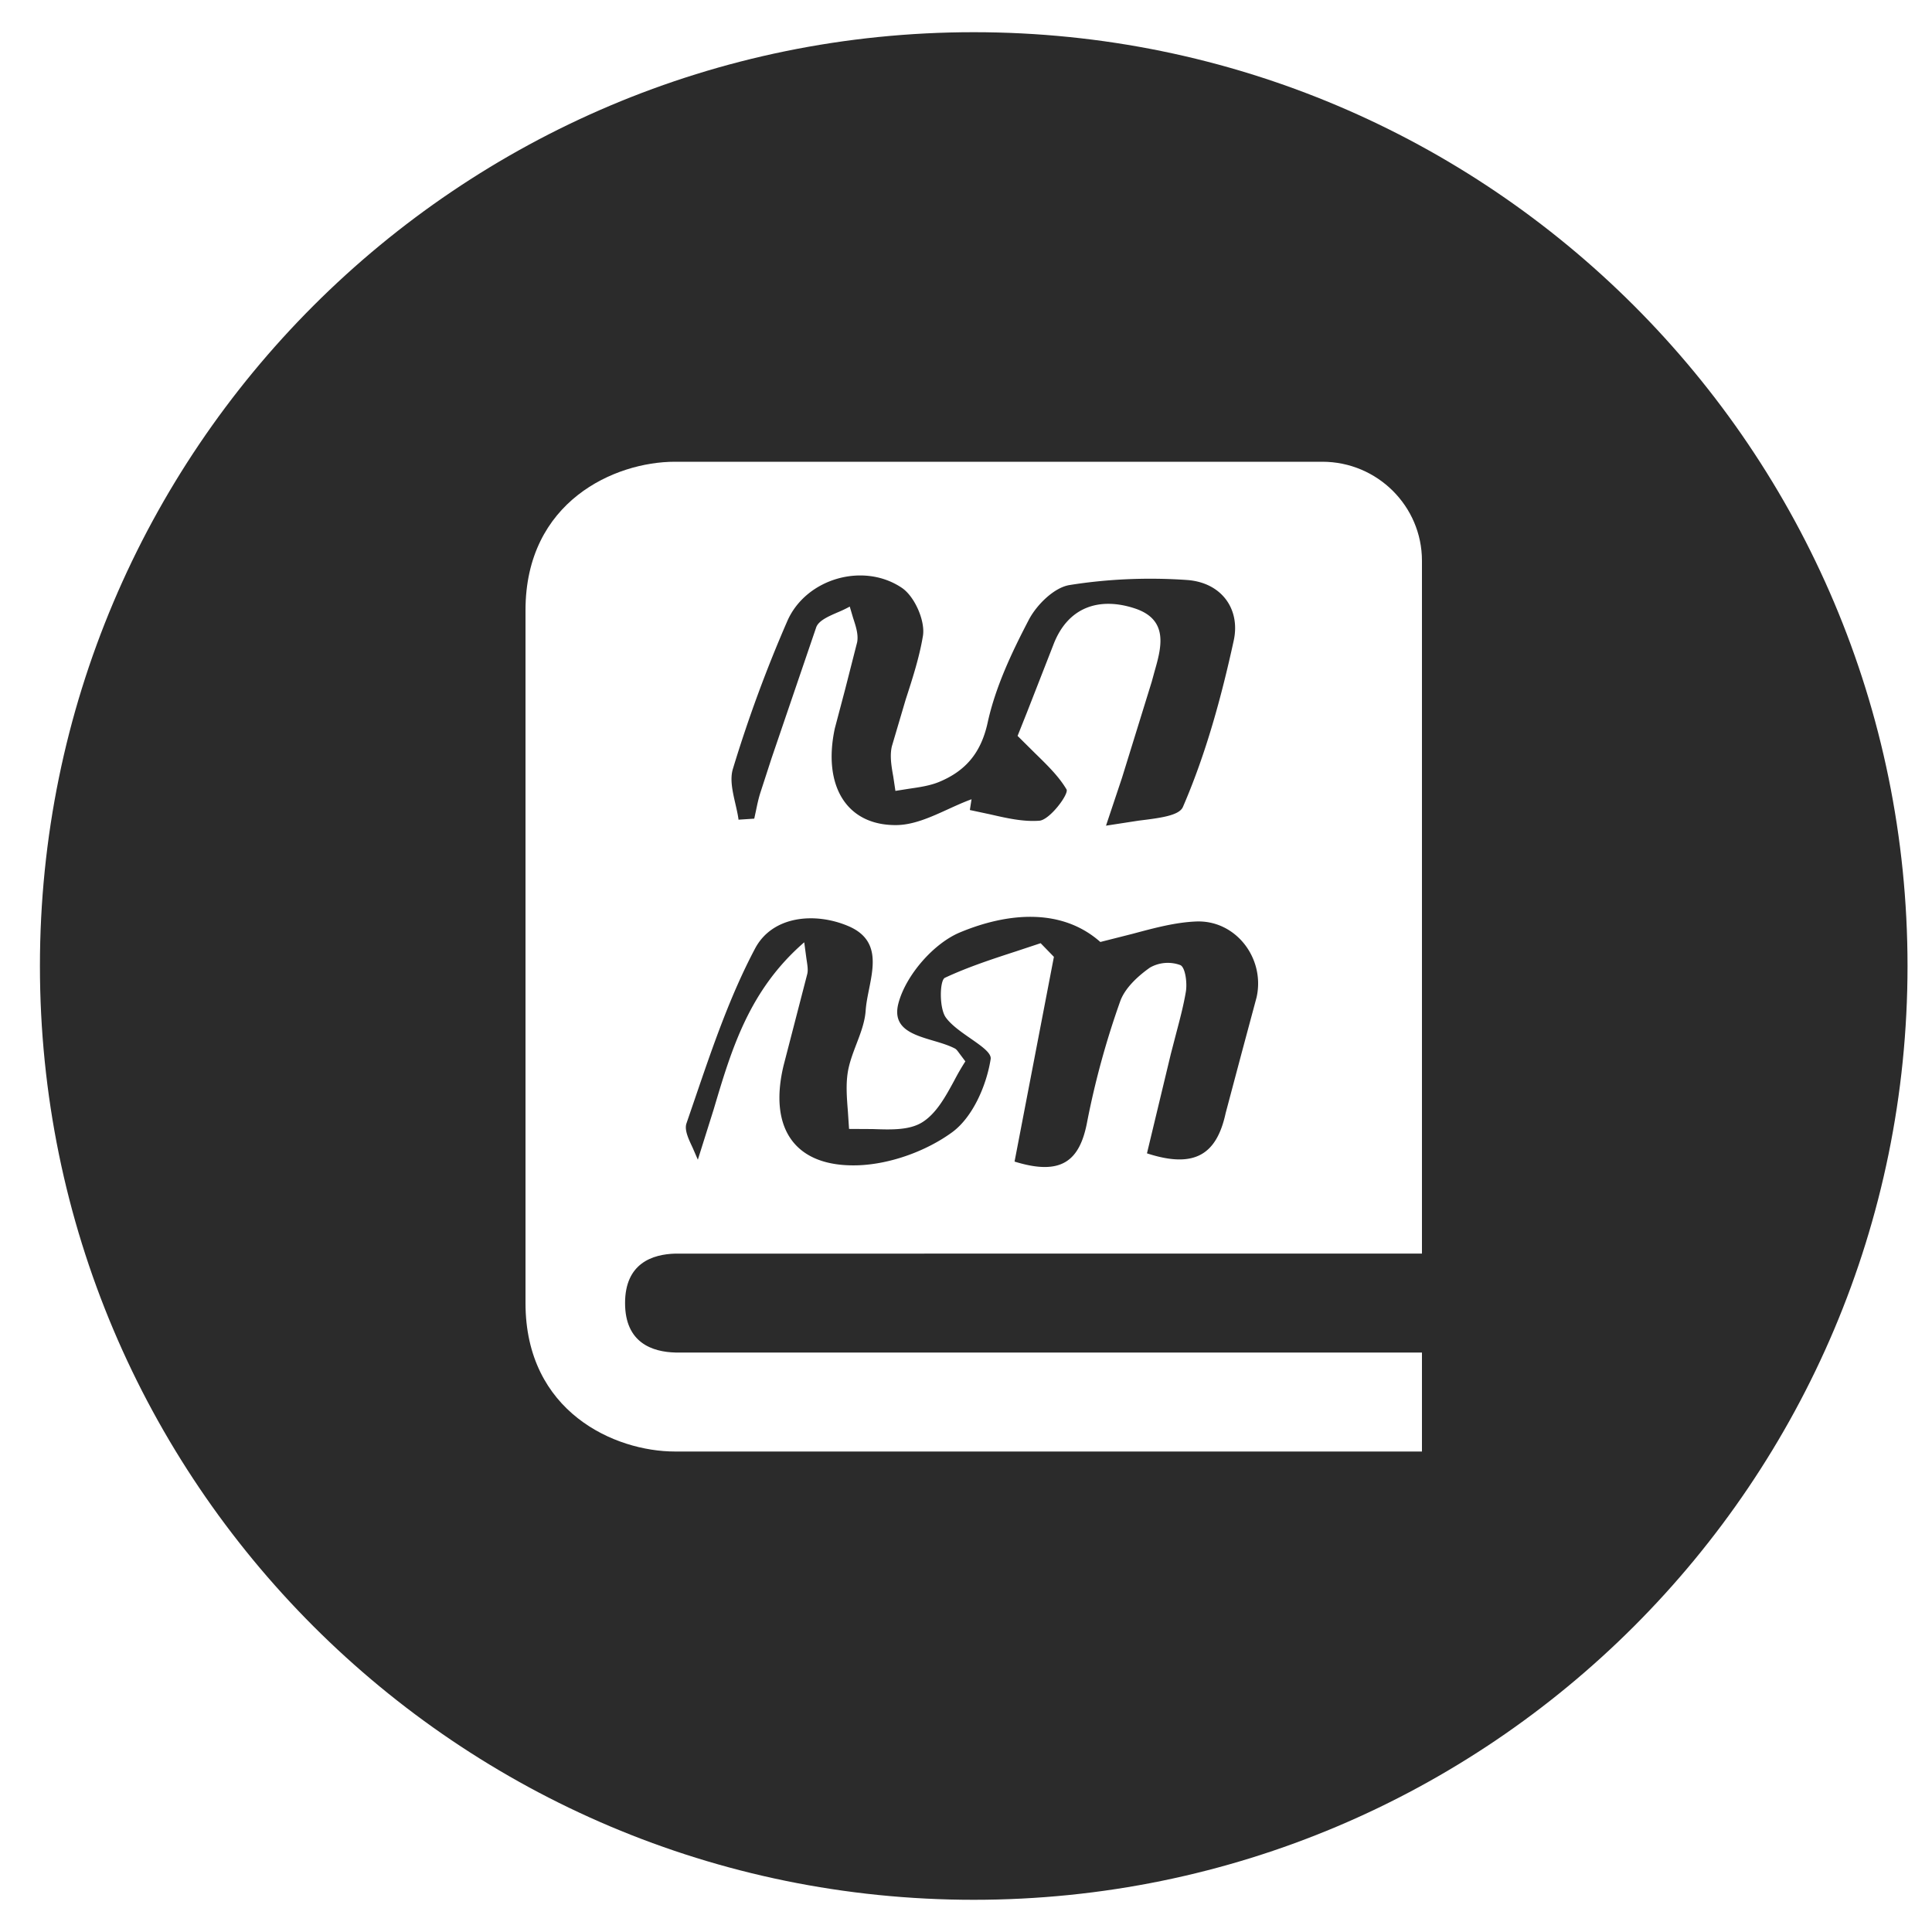 <svg xmlns="http://www.w3.org/2000/svg" width="30" height="30" fill="#2b2b2b"  xmlns:v="https://vecta.io/nano"><path d="M15.754 18.037c.723.224 1.015-.004 1.129-.626a13.04 13.04 0 0 1 .509-1.856c.071-.208.275-.397.464-.53a.56.56 0 0 1 .472-.039c.078.035.109.277.086.413-.037.22-.095.436-.152.653l-.082.316-.37 1.541c.746.243 1.084.012 1.222-.625l.247-.929.233-.868c.136-.604-.322-1.206-.943-1.178-.321.014-.638.099-.981.191l-.502.127c-.6-.531-1.435-.459-2.179-.149-.413.172-.842.668-.956 1.1-.103.391.224.488.545.583.119.035.238.071.333.121.022.012.038.034.071.079l.09.12a3.75 3.75 0 0 0-.173.299c-.136.25-.279.513-.5.649-.201.123-.483.113-.766.103l-.367-.002-.018-.271c-.016-.205-.033-.409-.002-.607.024-.15.08-.296.135-.441.066-.172.131-.343.143-.519.007-.104.029-.215.052-.329.076-.379.156-.779-.32-.982-.516-.22-1.18-.163-1.45.349-.387.731-.658 1.525-.928 2.315l-.136.397c-.036.103.03.241.095.379l.081.187.247-.785c.277-.933.549-1.849 1.405-2.591l.034.253c.017.111.028.179.013.24l-.368 1.422c-.232.969.169 1.576 1.147 1.548.502-.015 1.067-.218 1.472-.514.319-.234.533-.727.597-1.136.014-.093-.139-.199-.311-.319-.143-.099-.3-.208-.385-.326-.105-.145-.097-.579-.014-.617.355-.166.731-.289 1.106-.411l.38-.126.206.212-.611 3.179zm-4.285-5.303c-.011-.084-.031-.17-.051-.257-.043-.189-.087-.378-.037-.54a21.07 21.07 0 0 1 .846-2.297c.29-.656 1.178-.915 1.777-.512.2.135.366.515.327.748-.056.335-.162.661-.268.988l-.214.724c-.035.148-.007.311.022.473l.033.22.215-.034c.16-.023.319-.046.463-.105.41-.17.651-.449.754-.92.121-.554.374-1.09.64-1.599.121-.231.391-.499.63-.538.597-.096 1.219-.121 1.824-.079.54.038.834.454.727.942-.192.879-.432 1.759-.789 2.583-.058.134-.353.171-.688.212l-.506.078.248-.742.462-1.493.043-.157c.105-.368.229-.804-.304-.981-.538-.178-1.04-.038-1.269.571l-.407 1.042-.146.366.262.26c.206.201.38.371.498.571.041.07-.26.474-.422.486-.251.019-.508-.04-.765-.099l-.314-.067.026-.167c-.122.044-.244.1-.365.155-.269.123-.538.245-.808.246-.776.004-1.139-.621-.95-1.501l.163-.617.184-.722c.022-.118-.02-.247-.063-.377l-.052-.176a1.89 1.89 0 0 1-.191.091c-.145.063-.29.127-.329.228l-.694 2.035-.173.533c-.029.09-.049.183-.068.276l-.028.13-.245.016z"/><path fill-rule="evenodd" d="M15.12 29.5c8.008 0 14.5-6.492 14.5-14.5S23.128.5 15.12.5.62 6.992.62 15s6.492 14.5 14.5 14.5zm-6.96-9.265V9.476c0-1.691 1.387-2.306 2.32-2.306h10.053c.853 0 1.547.689 1.547 1.537v10.759H10.489c-.357.009-.783.149-.783.768s.425.759.783.768H22.08v1.537h-11.6c-.933 0-2.32-.614-2.32-2.305z"/></svg>